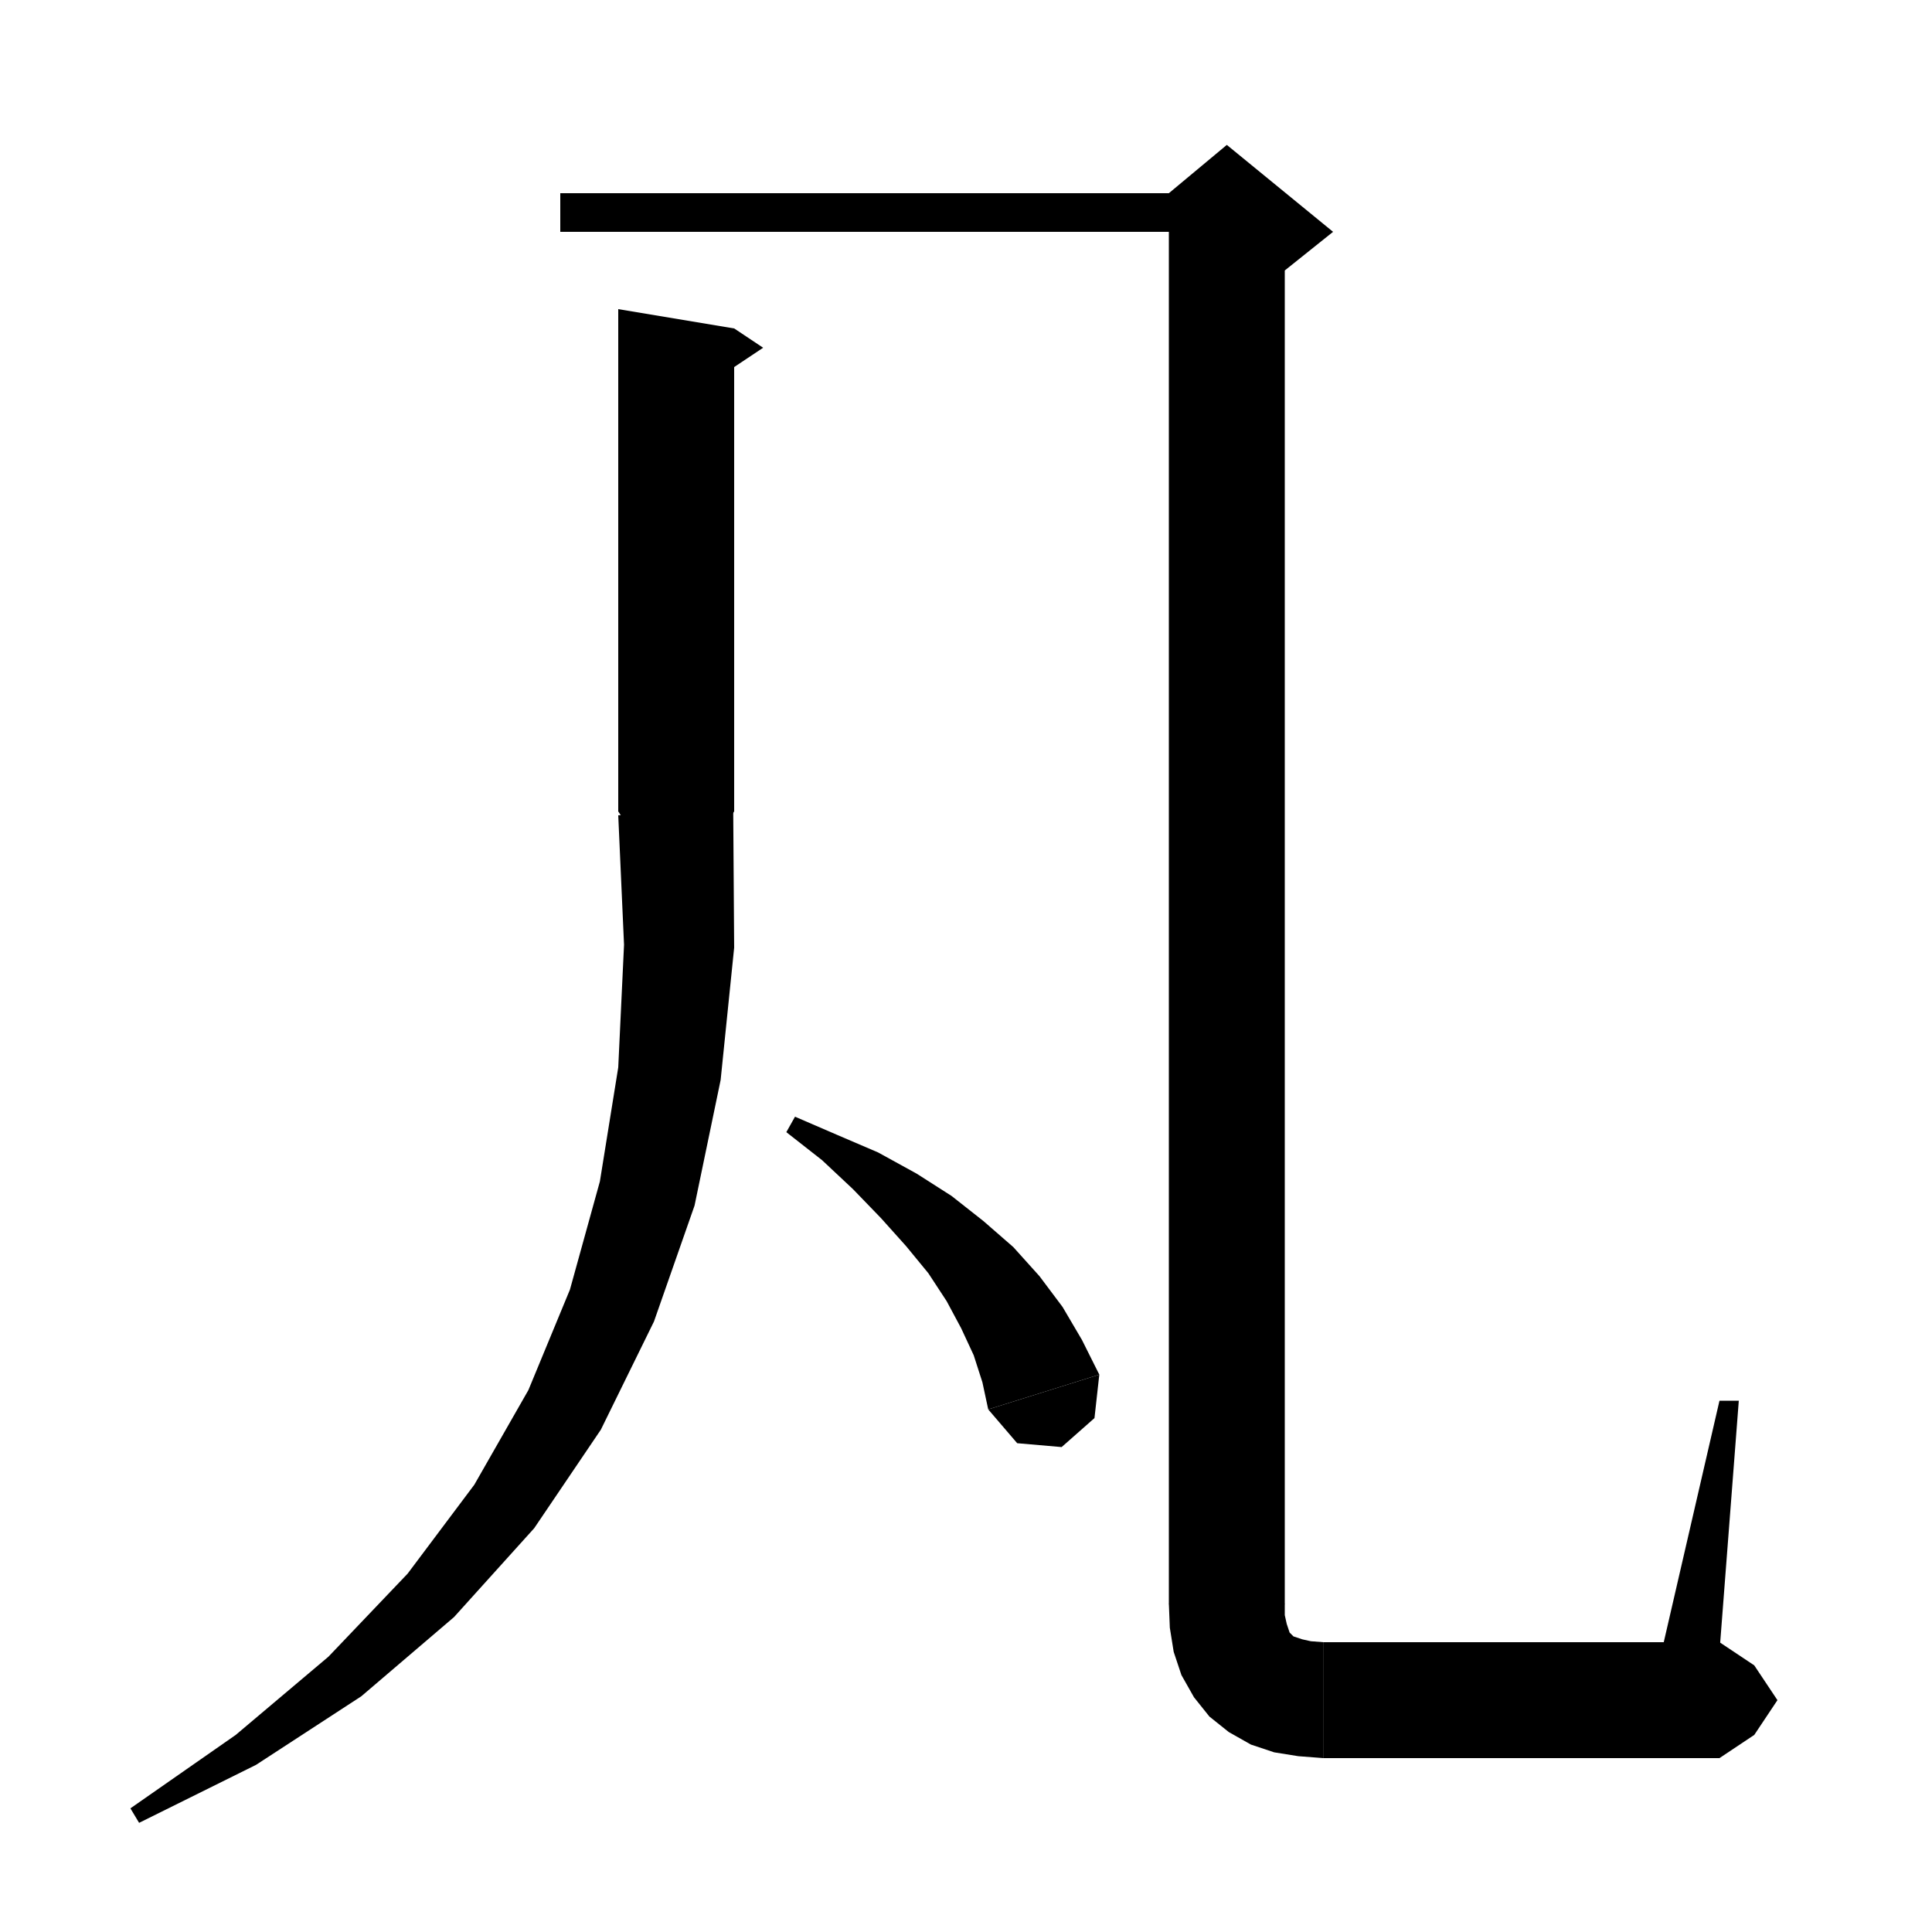 <svg xmlns="http://www.w3.org/2000/svg" xmlns:xlink="http://www.w3.org/1999/xlink" version="1.1" baseProfile="full" viewBox="0 0 200 200" width="200" height="200">
<g fill="black">
<polygon points="76,34 76,84 64,84 64,32 " />
<polygon points="76,34 79,36 76,38 " />
<polygon points="76,84 73.6,87.6 70,90 66.4,87.6 64,84 " />
<polygon points="75.9,83.5 76,98.1 74.6,111.8 71.9,124.8 67.7,136.8 62.2,148 55.3,158.2 47,167.4 37.4,175.6 26.5,182.7 14.4,188.7 13.5,187.2 24.4,179.6 34,171.5 42.2,162.9 49.1,153.7 54.7,143.9 59,133.5 62.1,122.3 64,110.5 64.6,97.8 64,84.4 " />
<polygon points="58,20 127,20 127,24 58,24 " />
<polygon points="133,22 133,166 121,166 121,22 " />
<polygon points="121,20 127,15 138,24 133,28 121,22 " />
<polygon points="133,166 130.6,169.6 127,172 123.4,169.6 121,166 " />
<polygon points="133,166 133,167.2 133.2,168.1 133.4,168.7 133.5,169 133.7,169.2 133.9,169.4 134.2,169.5 134.8,169.7 135.7,169.9 137,170 137,182 134.4,181.8 131.9,181.4 129.5,180.6 127.2,179.3 125.2,177.7 123.6,175.7 122.3,173.4 121.5,171 121.1,168.5 121,166 " />
<polygon points="137,170 141.2,171.8 143,176 141.2,180.2 137,182 " />
<polygon points="137,170 178,170 178,182 137,182 " />
<polygon points="178,170 181.6,172.4 184,176 181.6,179.6 178,182 " />
<polygon points="172,171 178,145 180,145 178,171 " />
<polygon points="82.3,115.6 86.7,117.5 90.9,119.3 94.9,121.5 98.5,123.8 101.8,126.4 104.9,129.1 107.6,132.1 110,135.3 112,138.7 113.8,142.3 102.3,145.9 101.7,143.1 100.8,140.3 99.5,137.5 98,134.7 96.1,131.8 93.8,129 91.2,126.1 88.3,123.1 85.1,120.1 81.4,117.2 " />
<polygon points="113.8,142.3 113.3,146.8 109.9,149.8 105.3,149.4 102.3,145.9 " />
</g>
</svg>
